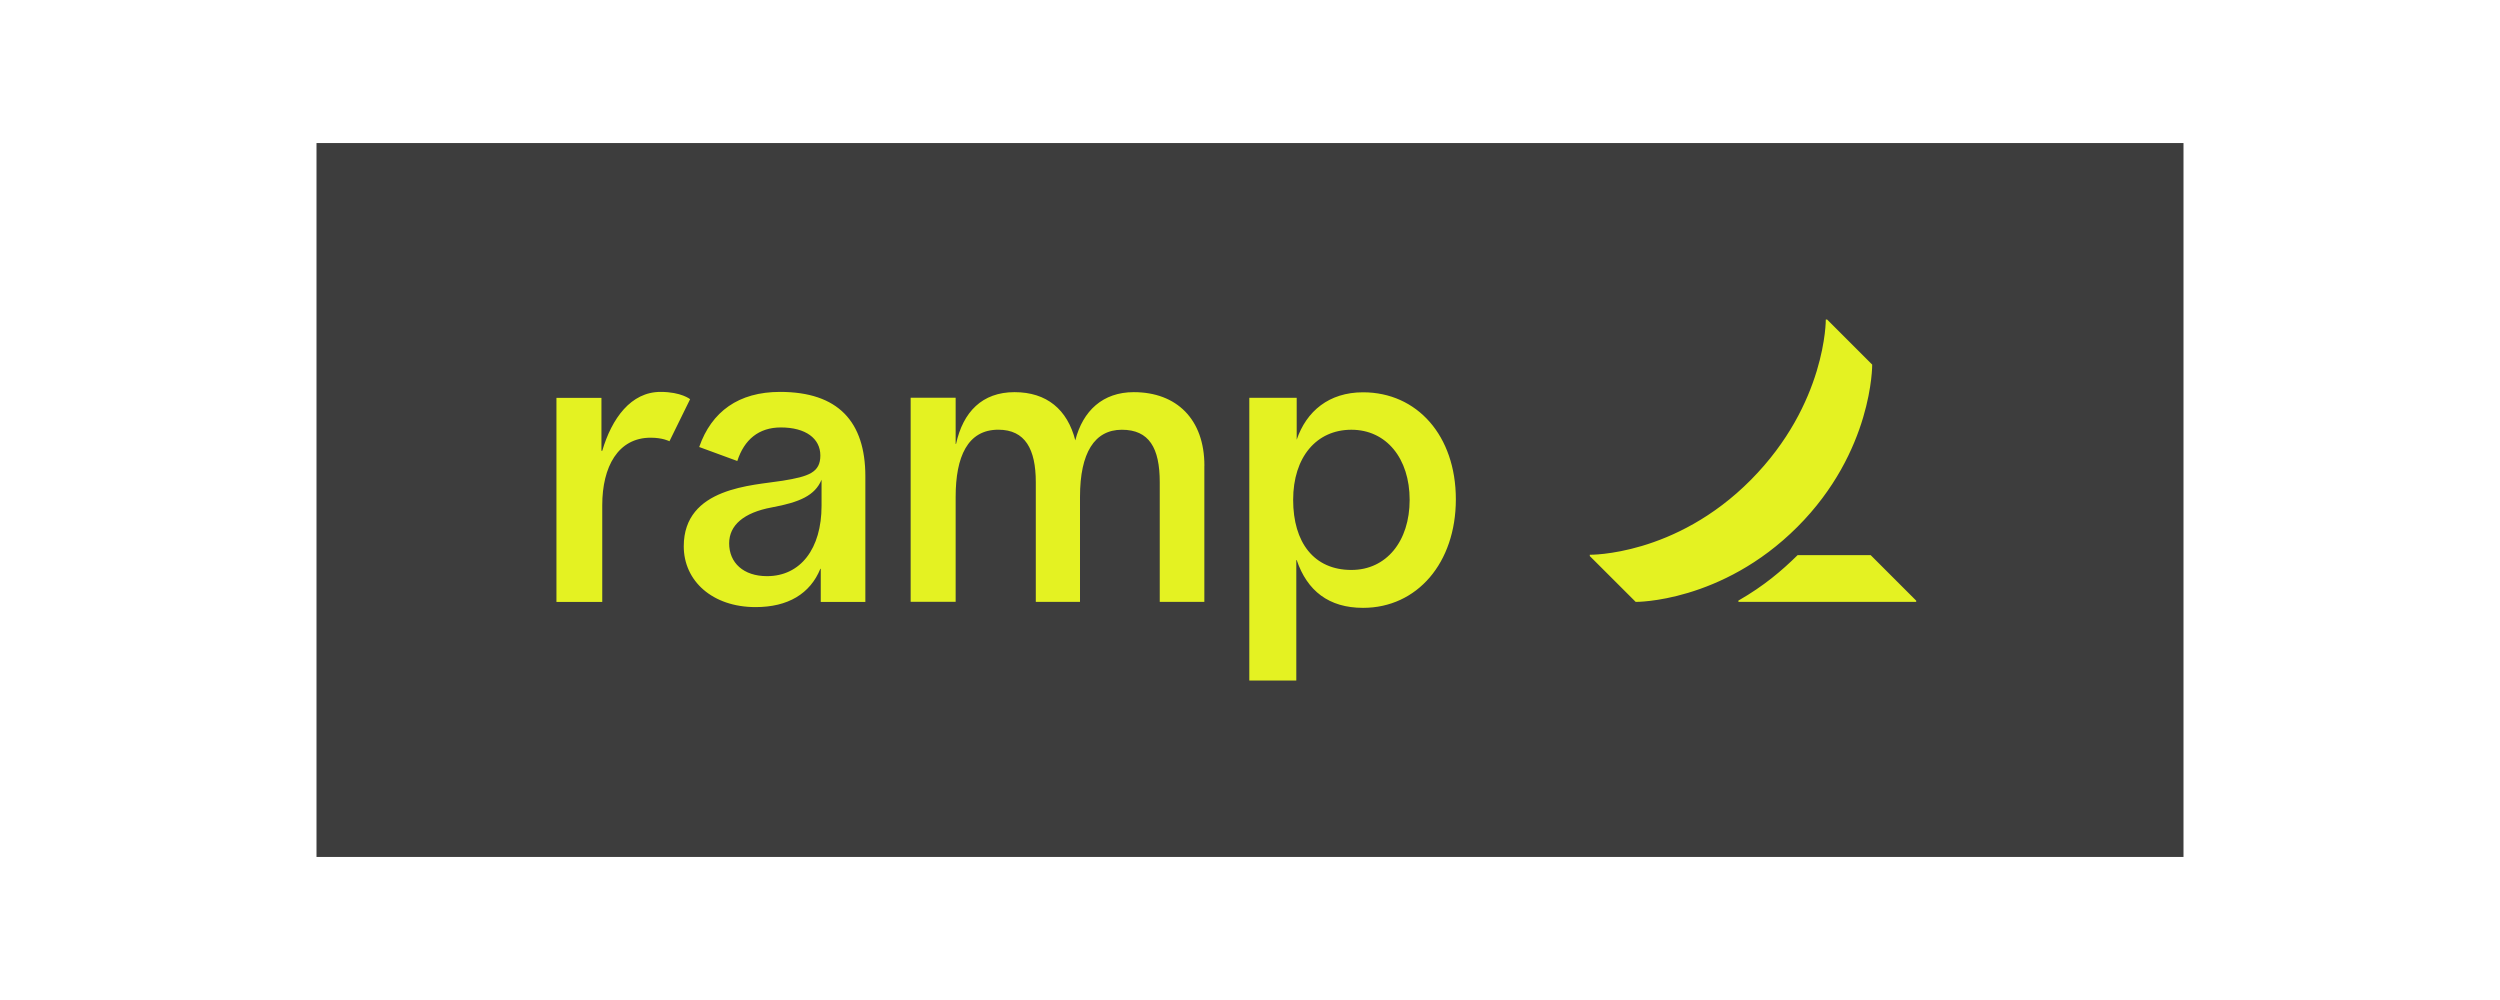 <?xml version="1.0" encoding="UTF-8"?>
<svg xmlns="http://www.w3.org/2000/svg" id="Layer_1" data-name="Layer 1" width="500" height="200" viewBox="0 0 500 200">
  <defs>
    <style>
      .cls-1 {
        fill: #e4f222;
      }

      .cls-2 {
        fill: #3d3d3d;
      }
    </style>
  </defs>
  <rect class="cls-2" x="63.3" y="28.61" width="373.4" height="142.78"></rect>
  <path class="cls-1" d="M130.13,87.54c-6.5,0-9.68,5.78-9.68,13.5v19.35h-9.16v-40.82h9v10.59h.16c1.92-6.51,5.75-11.78,11.66-11.78,4.15,0,5.91,1.46,5.91,1.46l-4.13,8.41s-1.32-.71-3.75-.71ZM240.87,93.14v27.24h-8.92v-23.93c0-6.87-2.13-10.5-7.58-10.5s-8.37,4.6-8.37,13.42v21h-8.84v-23.93c0-6.6-2.11-10.5-7.5-10.5-6.16,0-8.53,5.45-8.53,13.42v21h-9v-40.82h9v9.24h.08c1.4-6.4,5.23-10.35,11.69-10.35s10.58,3.48,12.16,9.64c1.51-5.93,5.52-9.64,11.69-9.64,8.6,0,14.13,5.45,14.13,14.69ZM156.01,78.38c-8.28,0-13.7,3.93-16.17,11.02l7.62,2.8c1.39-4.28,4.29-6.71,8.71-6.71,4.97,0,7.9,2.21,7.9,5.61s-2.33,4.2-7.58,5.05c-5.84.95-19.74,1.26-19.74,13.11,0,6.94,5.74,12.16,14.37,12.16,6.49,0,10.91-2.68,12.95-7.66h.08v6.63h8.92v-25.11c0-10.99-5.48-16.9-17.06-16.9ZM164.31,101.17c0,8.56-4.2,14.06-10.9,14.06-4.74,0-7.58-2.69-7.58-6.56,0-3.63,2.92-6.15,8.53-7.19s8.62-2.38,9.95-5.53v5.22ZM272.61,78.46c-6.82,0-11.33,3.79-13.27,9.48v-8.38h-9.48v56.54h9.4v-24.09h.08c2.09,6.17,6.44,9.56,13.27,9.56,10.82,0,18.56-9,18.56-21.71s-7.74-21.4-18.56-21.4ZM270.28,113.99c-7.49,0-11.65-5.49-11.65-14.02s4.65-14.02,11.65-14.02,11.65,5.75,11.65,14.02-4.65,14.02-11.65,14.02ZM383.24,120.12v.25h-35.56s0-.25,0-.25c5.13-2.95,8.66-5.96,11.85-9.1h14.6l9.1,9.1ZM374.43,72.91l-9.01-9.01h-.26s.15,16.8-14.98,32.07-32.22,14.98-32.22,14.98v.26l9.18,9.17s17.16.17,32.32-14.98,14.98-32.49,14.98-32.49Z"></path>
</svg>
